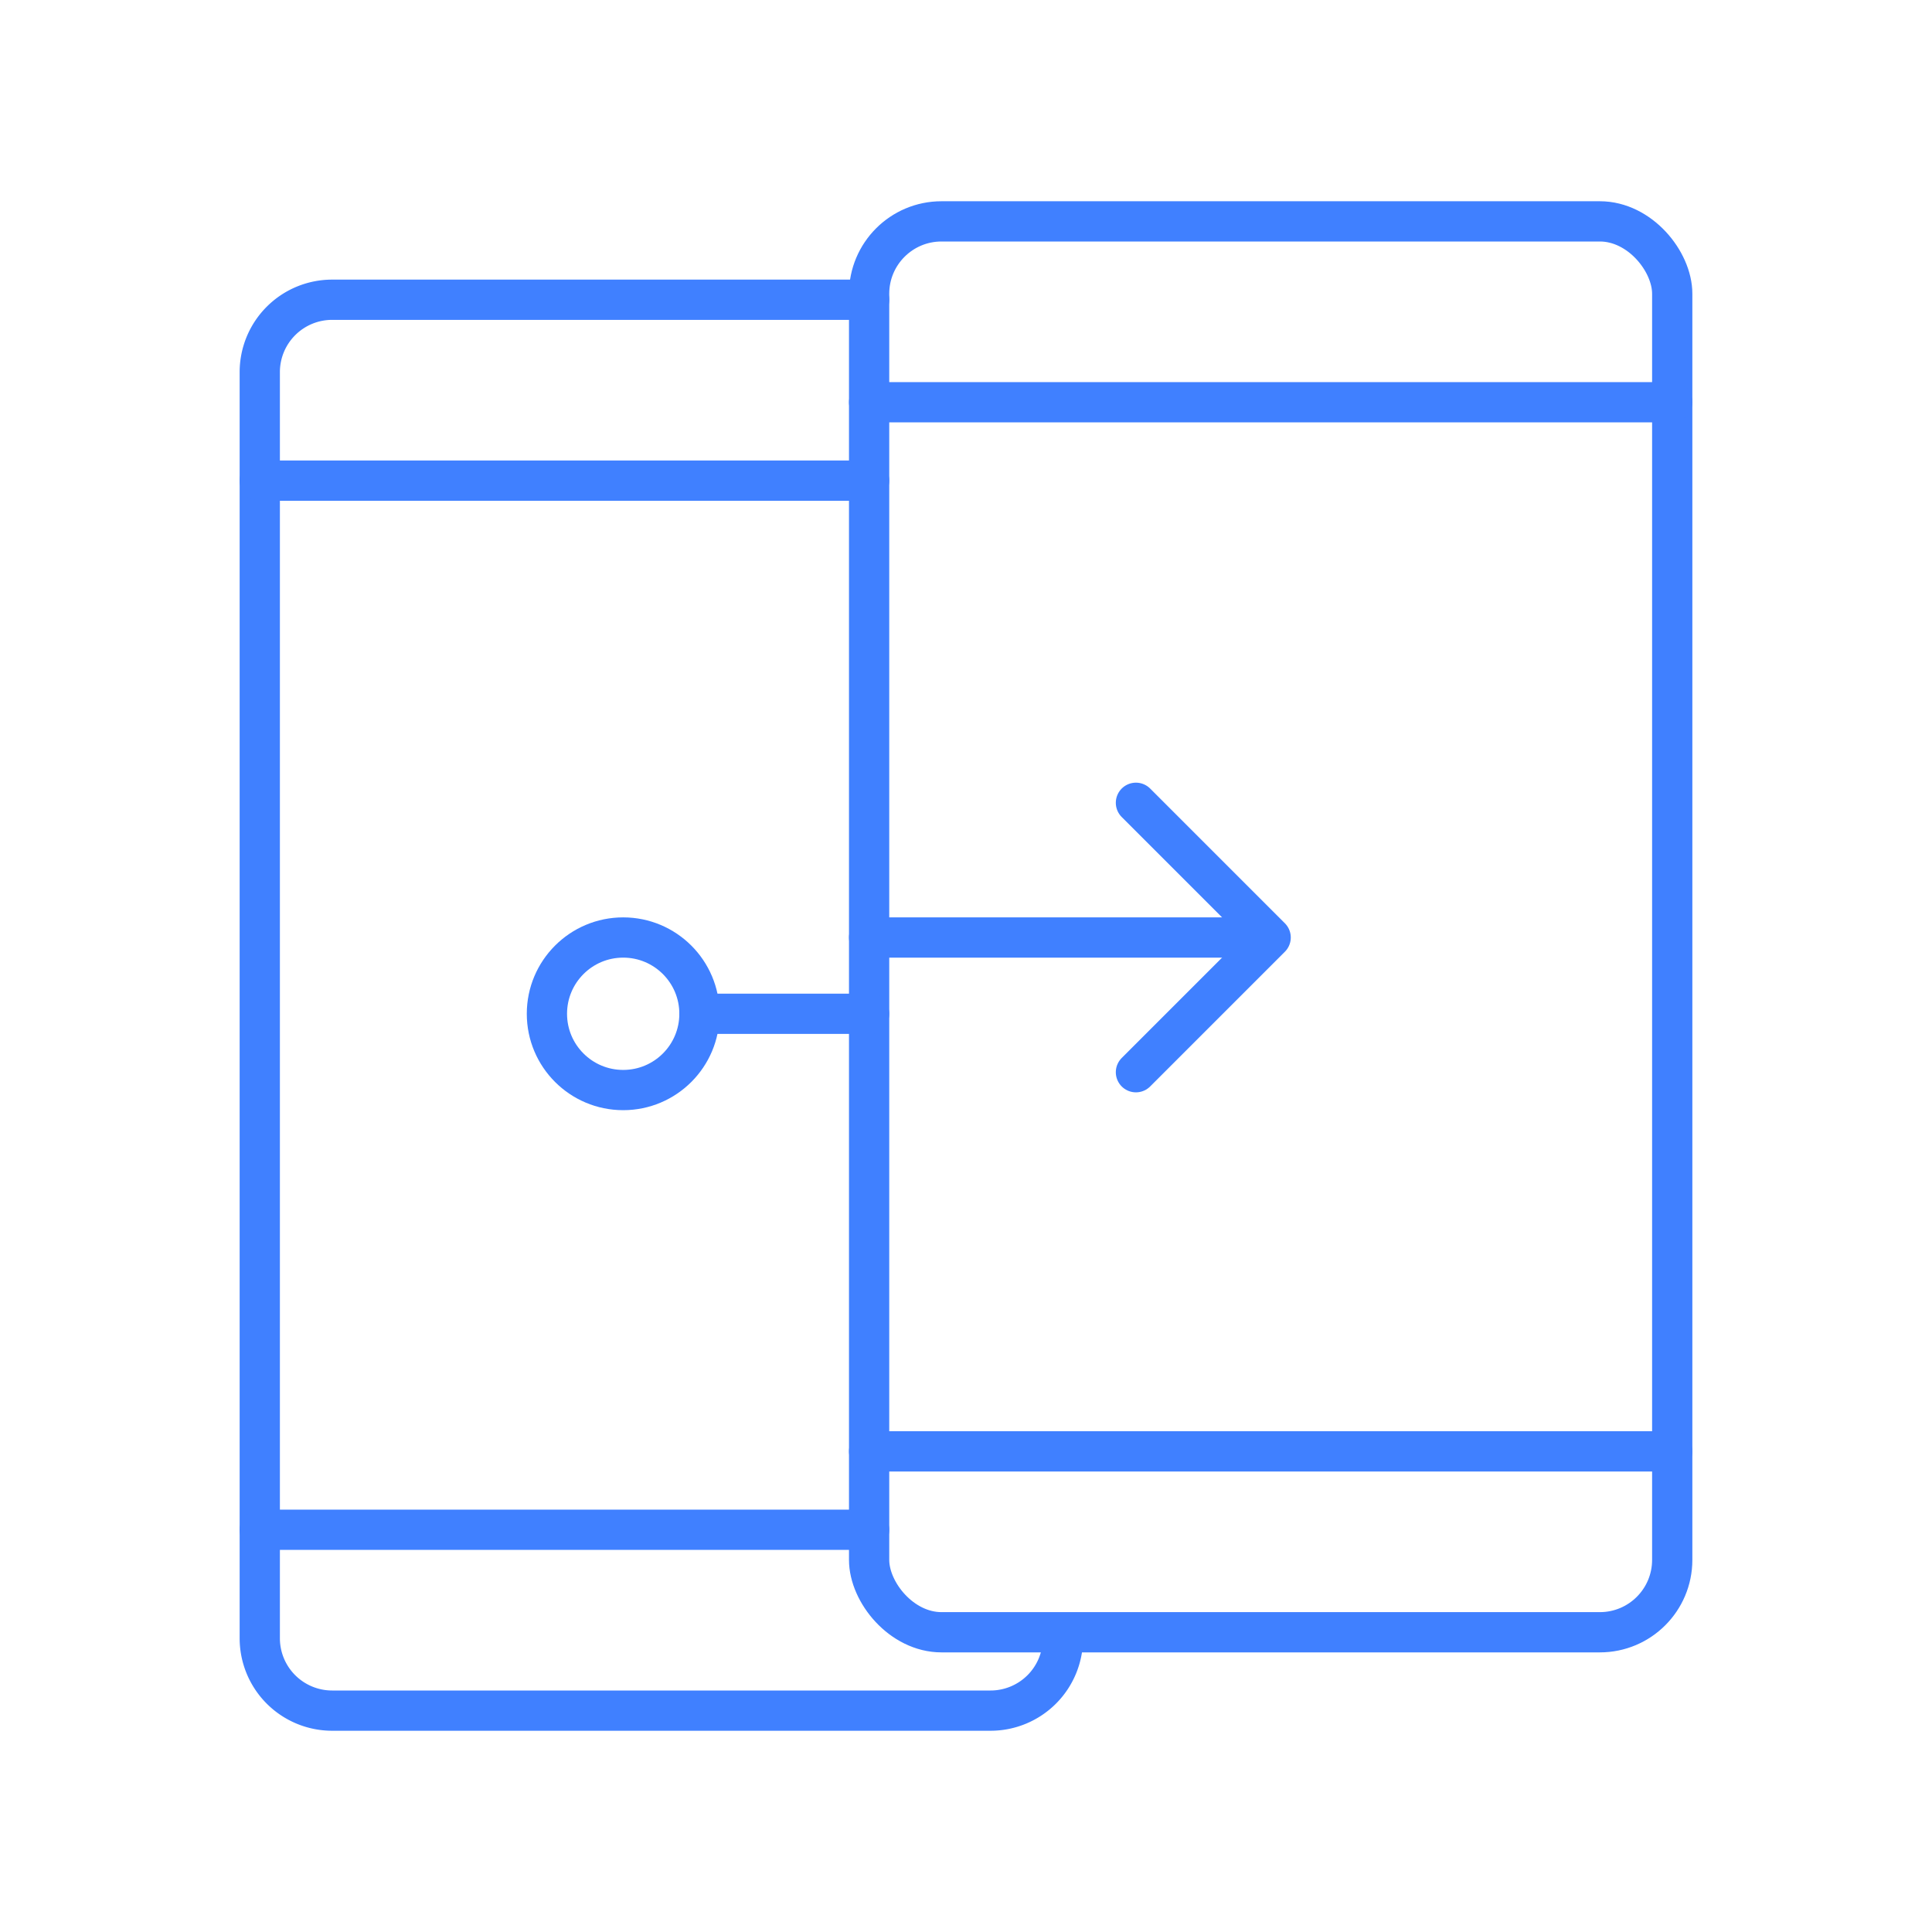 <svg xmlns="http://www.w3.org/2000/svg" viewBox="0 0 48 48"><defs><style>.a{fill:none;stroke:#4080ff;stroke-linecap:round;stroke-linejoin:round;}</style></defs><rect class="a" x="21.593" y="5.5" width="19.953" height="35.053" rx="1.798"/><line class="a" x1="21.593" y1="9.994" x2="41.546" y2="9.994"/><line class="a" x1="21.593" y1="36.059" x2="41.546" y2="36.059"/><path class="a" d="M21.593,7.447H8.252A1.798,1.798,0,0,0,6.454,9.245V40.702A1.798,1.798,0,0,0,8.252,42.5H24.61a1.798,1.798,0,0,0,1.798-1.798"/><line class="a" x1="6.454" y1="11.941" x2="21.593" y2="11.941"/><line class="a" x1="6.454" y1="38.006" x2="21.593" y2="38.006"/><circle class="a" cx="15.483" cy="25.187" r="1.895"/><line class="a" x1="17.378" y1="25.187" x2="21.593" y2="25.187"/><line class="a" x1="21.593" y1="23.292" x2="31.304" y2="23.292"/><polyline class="a" points="28.222 26.639 31.569 23.292 28.222 19.945"/></svg>